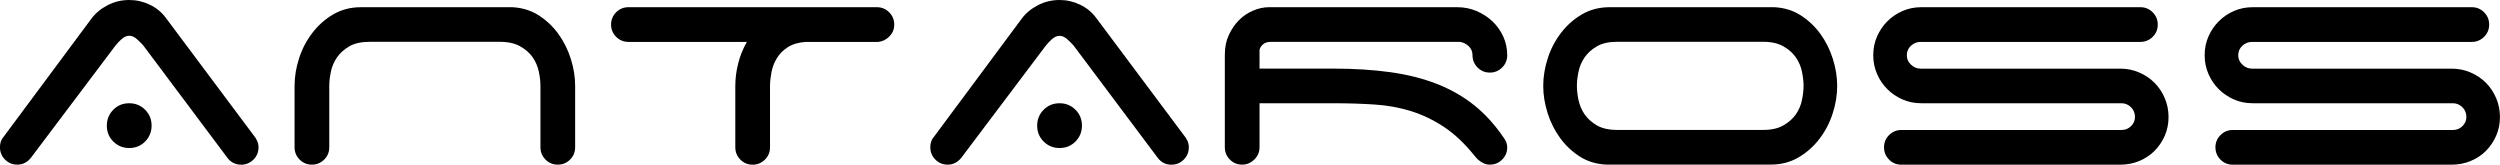 <?xml version="1.0" encoding="UTF-8"?><svg xmlns="http://www.w3.org/2000/svg" viewBox="0 0 551.81 36.34"><g id="a"/><g id="b"><g id="c"><g><path d="M6.77,34.9c-.8,.96-1.78,1.44-2.95,1.44-1.06,0-1.97-.37-2.71-1.12-.74-.74-1.12-1.65-1.12-2.71,0-.96,.26-1.73,.8-2.31L20.16,4.14c.9-1.22,2.1-2.22,3.59-2.99,1.49-.77,3.08-1.15,4.78-1.15,1.59,0,3.11,.35,4.54,1.04,1.44,.69,2.6,1.65,3.51,2.87l19.36,25.9c.32,.37,.58,.78,.8,1.24s.32,.94,.32,1.47c0,1.06-.37,1.97-1.12,2.71s-1.65,1.12-2.71,1.12c-1.27,0-2.28-.51-3.03-1.51L31.63,10.04c-.37-.42-.84-.89-1.39-1.39-.56-.5-1.13-.76-1.71-.76s-1.15,.25-1.71,.76c-.56,.51-1,.97-1.32,1.39L6.77,34.9Zm16.81-7.17c0-1.38,.48-2.55,1.43-3.51s2.12-1.43,3.51-1.43,2.55,.48,3.51,1.43c.96,.96,1.43,2.13,1.43,3.51s-.48,2.55-1.43,3.51-2.12,1.43-3.51,1.43-2.55-.48-3.51-1.43c-.96-.96-1.43-2.12-1.43-3.51Z"/><path d="M119.29,18.96c0-.96-.12-2-.36-3.15-.24-1.14-.69-2.19-1.35-3.15-.66-.96-1.58-1.77-2.75-2.43-1.17-.66-2.66-1-4.46-1h-28.77c-1.86,0-3.36,.33-4.5,1-1.14,.66-2.05,1.47-2.71,2.43-.66,.96-1.12,2.01-1.35,3.15-.24,1.14-.36,2.19-.36,3.15v13.55c0,1.06-.37,1.97-1.12,2.71s-1.65,1.12-2.71,1.12-1.97-.37-2.71-1.12c-.74-.74-1.12-1.65-1.12-2.71v-13.55c0-2.02,.33-4.05,1-6.1,.66-2.05,1.63-3.91,2.91-5.58,1.27-1.67,2.81-3.04,4.62-4.1,1.81-1.06,3.85-1.59,6.14-1.59h33.39c2.18,.11,4.12,.71,5.82,1.79,1.7,1.09,3.15,2.46,4.34,4.1,1.19,1.65,2.11,3.48,2.75,5.5,.64,2.02,.96,4.01,.96,5.98v13.55c0,1.06-.37,1.97-1.12,2.71-.74,.74-1.65,1.12-2.71,1.12s-1.97-.37-2.71-1.12c-.74-.74-1.12-1.65-1.12-2.71v-13.55Z"/><path d="M193.55,1.59c1.06,0,1.96,.37,2.71,1.12,.74,.74,1.12,1.65,1.12,2.71s-.35,1.87-1.04,2.59c-.69,.72-1.51,1.13-2.47,1.24h-16.02c-1.59,.11-2.91,.49-3.94,1.15-1.04,.67-1.85,1.47-2.43,2.43-.59,.96-.98,1.99-1.2,3.11-.21,1.12-.32,2.12-.32,3.03v13.55c0,1.06-.37,1.97-1.12,2.71s-1.65,1.12-2.71,1.12-1.97-.37-2.71-1.12c-.74-.74-1.12-1.65-1.12-2.71v-13.55c0-1.65,.21-3.31,.64-4.98,.42-1.67,1.06-3.25,1.91-4.74h-26.14c-1.06,0-1.97-.37-2.71-1.12-.74-.74-1.12-1.65-1.12-2.71s.37-1.96,1.12-2.71c.74-.74,1.65-1.12,2.71-1.12h54.82Z"/><path d="M212.12,34.9c-.8,.96-1.78,1.44-2.95,1.44-1.06,0-1.97-.37-2.71-1.12-.74-.74-1.12-1.65-1.12-2.71,0-.96,.26-1.73,.8-2.31l19.36-26.06c.9-1.22,2.1-2.22,3.59-2.99,1.49-.77,3.08-1.15,4.78-1.15,1.59,0,3.11,.35,4.54,1.04,1.44,.69,2.6,1.65,3.51,2.87l19.36,25.9c.32,.37,.58,.78,.8,1.24s.32,.94,.32,1.47c0,1.06-.37,1.97-1.12,2.71s-1.65,1.12-2.71,1.12c-1.27,0-2.28-.51-3.03-1.51l-18.57-24.78c-.37-.42-.84-.89-1.39-1.39-.56-.5-1.13-.76-1.71-.76s-1.15,.25-1.71,.76c-.56,.51-1,.97-1.32,1.39l-18.73,24.86Zm16.81-7.17c0-1.38,.48-2.55,1.43-3.51,.96-.96,2.12-1.43,3.51-1.43s2.55,.48,3.51,1.43c.96,.96,1.43,2.13,1.43,3.51s-.48,2.55-1.43,3.51-2.12,1.43-3.51,1.43-2.55-.48-3.51-1.43c-.96-.96-1.43-2.12-1.43-3.51Z"/><path d="M332.68,32.51c0,1.06-.37,1.97-1.12,2.71-.74,.74-1.65,1.12-2.71,1.12-.53,0-1.01-.11-1.43-.32-.43-.21-.82-.48-1.2-.8-.32-.32-.56-.58-.72-.8-2.18-2.71-4.42-4.83-6.73-6.37-2.31-1.54-4.74-2.71-7.29-3.51-2.55-.8-5.25-1.29-8.09-1.47-2.84-.19-5.88-.28-9.12-.28h-16.26v9.72c0,1.06-.39,1.97-1.16,2.71-.77,.74-1.66,1.12-2.67,1.12-1.06,0-1.97-.37-2.71-1.12-.74-.74-1.12-1.65-1.12-2.71V12.03c0-1.59,.29-3.03,.88-4.3,.58-1.27,1.33-2.36,2.23-3.27s1.94-1.61,3.11-2.11c1.17-.5,2.34-.76,3.51-.76h41.6c1.49,0,2.9,.28,4.22,.84,1.33,.56,2.5,1.32,3.51,2.27,1.01,.96,1.81,2.07,2.39,3.35,.58,1.27,.88,2.66,.88,4.14,0,1.06-.37,1.97-1.12,2.71-.74,.74-1.65,1.12-2.71,1.12s-1.97-.37-2.71-1.12c-.74-.74-1.12-1.65-1.12-2.71,0-.8-.28-1.46-.84-1.99-.56-.53-1.21-.85-1.95-.96h-41.75c-.69,0-1.25,.17-1.67,.52-.43,.35-.69,.76-.8,1.24v4.14h16.26c4.67,0,8.9,.27,12.67,.8,3.77,.53,7.18,1.39,10.24,2.59,3.05,1.2,5.79,2.76,8.21,4.7,2.42,1.94,4.58,4.32,6.49,7.13,.53,.69,.8,1.41,.8,2.15Z"/><path d="M405.51,18.96c0,2.02-.33,4.05-1,6.1-.66,2.05-1.63,3.9-2.91,5.58-1.27,1.67-2.82,3.04-4.62,4.1-1.81,1.06-3.85,1.59-6.14,1.59h-36.34c-2.18-.11-4.12-.7-5.82-1.79-1.7-1.09-3.15-2.46-4.34-4.1-1.2-1.65-2.11-3.48-2.75-5.5-.64-2.02-.96-4.01-.96-5.98s.33-4.05,1-6.1c.66-2.05,1.63-3.91,2.91-5.58,1.27-1.67,2.81-3.04,4.62-4.1,1.81-1.06,3.85-1.59,6.14-1.59h36.34c2.18,.11,4.12,.71,5.82,1.79,1.7,1.09,3.15,2.46,4.34,4.1,1.2,1.65,2.11,3.48,2.75,5.5,.64,2.02,.96,4.01,.96,5.98Zm-16.34,9.72c1.81,0,3.29-.33,4.46-1,1.17-.66,2.08-1.47,2.75-2.43,.66-.96,1.12-2,1.35-3.15,.24-1.14,.36-2.19,.36-3.15s-.12-2-.36-3.15c-.24-1.14-.69-2.19-1.35-3.15-.67-.96-1.58-1.77-2.75-2.43-1.17-.66-2.66-1-4.46-1h-32.19c-1.86,0-3.36,.33-4.5,1-1.14,.66-2.05,1.47-2.71,2.43-.66,.96-1.12,2.01-1.35,3.15-.24,1.14-.36,2.19-.36,3.15s.12,2.01,.36,3.15c.24,1.14,.69,2.19,1.35,3.15,.66,.96,1.57,1.77,2.71,2.43,1.14,.66,2.64,1,4.5,1h32.19Z"/><path d="M424.07,22.79c-1.49,0-2.87-.28-4.14-.84s-2.39-1.31-3.35-2.27c-.96-.96-1.71-2.07-2.27-3.35-.56-1.28-.84-2.66-.84-4.14s.28-2.87,.84-4.14c.56-1.27,1.31-2.39,2.27-3.35,.96-.96,2.07-1.71,3.35-2.27,1.27-.56,2.66-.84,4.14-.84h48.37c1.06,0,1.96,.37,2.71,1.12,.74,.74,1.12,1.65,1.12,2.71s-.37,1.97-1.12,2.71-1.65,1.12-2.71,1.12h-48.53c-.8,0-1.5,.28-2.11,.84-.61,.56-.92,1.26-.92,2.11,0,.8,.3,1.49,.92,2.07,.61,.59,1.32,.88,2.11,.88h44.06c1.49,0,2.88,.28,4.18,.84,1.3,.56,2.43,1.31,3.39,2.27,.96,.96,1.71,2.09,2.27,3.39,.56,1.3,.84,2.7,.84,4.18s-.28,2.87-.84,4.14c-.56,1.28-1.32,2.39-2.27,3.35-.96,.96-2.09,1.7-3.39,2.23-1.3,.53-2.7,.8-4.18,.8h-48.29c-1.06,0-1.97-.37-2.71-1.12-.74-.74-1.12-1.65-1.12-2.71s.37-1.96,1.12-2.71c.74-.74,1.65-1.12,2.71-1.12h48.61c.8,0,1.49-.28,2.07-.84,.58-.56,.88-1.24,.88-2.03,0-.85-.29-1.57-.88-2.15-.59-.58-1.27-.88-2.07-.88h-44.22Z"/><path d="M497.22,22.79c-1.49,0-2.87-.28-4.14-.84s-2.39-1.31-3.35-2.27c-.96-.96-1.71-2.07-2.27-3.35-.56-1.28-.84-2.66-.84-4.14s.28-2.87,.84-4.14c.56-1.27,1.31-2.39,2.27-3.35,.96-.96,2.07-1.71,3.35-2.27,1.27-.56,2.66-.84,4.14-.84h48.37c1.06,0,1.96,.37,2.71,1.12,.74,.74,1.12,1.65,1.12,2.71s-.37,1.97-1.12,2.71-1.65,1.12-2.71,1.12h-48.53c-.8,0-1.5,.28-2.11,.84-.61,.56-.92,1.26-.92,2.11,0,.8,.3,1.49,.92,2.07,.61,.59,1.32,.88,2.11,.88h44.06c1.49,0,2.88,.28,4.18,.84,1.3,.56,2.43,1.31,3.39,2.27,.96,.96,1.71,2.09,2.27,3.39,.56,1.3,.84,2.7,.84,4.18s-.28,2.87-.84,4.14c-.56,1.28-1.32,2.39-2.27,3.35-.96,.96-2.09,1.7-3.39,2.23-1.3,.53-2.7,.8-4.18,.8h-48.29c-1.06,0-1.97-.37-2.71-1.12-.74-.74-1.12-1.65-1.12-2.71s.37-1.96,1.12-2.71c.74-.74,1.65-1.12,2.71-1.12h48.61c.8,0,1.49-.28,2.07-.84,.58-.56,.88-1.24,.88-2.03,0-.85-.29-1.57-.88-2.15-.59-.58-1.27-.88-2.07-.88h-44.22Z"/></g></g></g></svg>